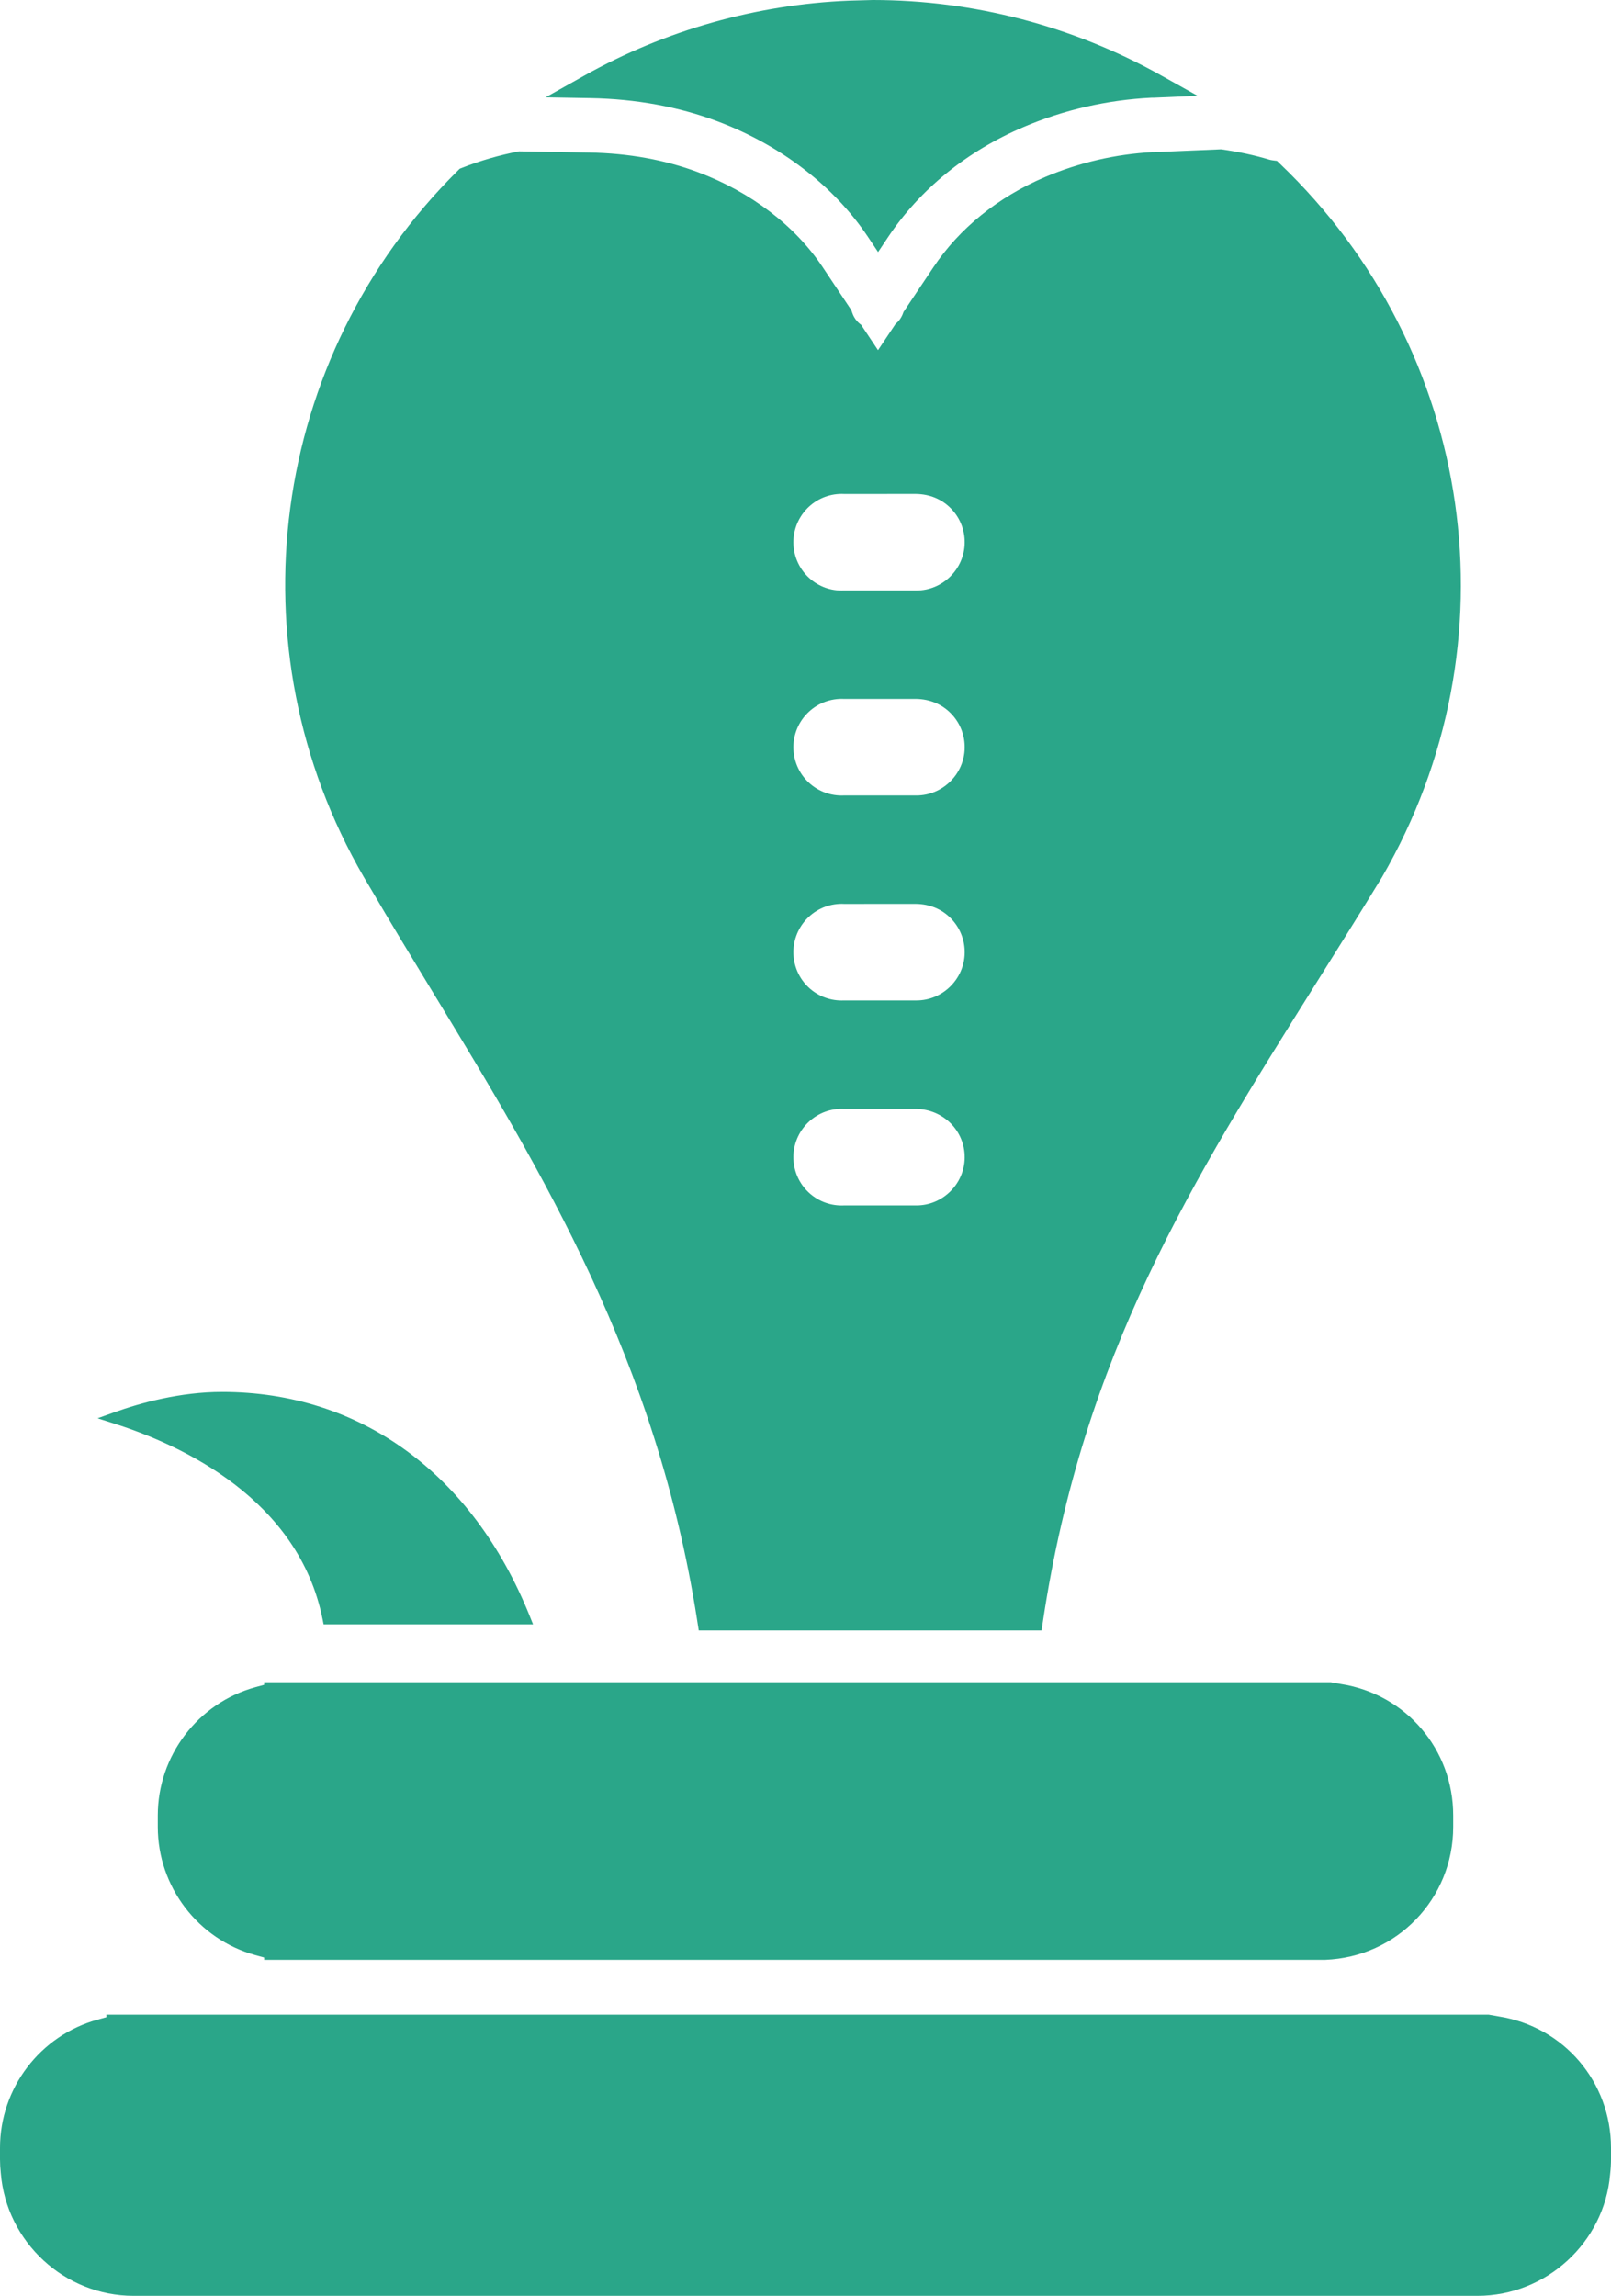 <svg version="1.1" id="图层_1" x="0px" y="0px" width="133.16px" height="189.768px" viewBox="0 0 133.16 189.768" enable-background="new 0 0 133.16 189.768" xml:space="preserve" xmlns="http://www.w3.org/2000/svg" xmlns:xlink="http://www.w3.org/1999/xlink" xmlns:xml="http://www.w3.org/XML/1998/namespace">
  <path fill="#2AA689" d="M48.795,8.109l-3.697-0.064l3.225-1.809C54.984,2.5,62.545,0.361,70.189,0.053L72.148,0
	c8.296,0,16.515,2.145,23.769,6.201l3.071,1.717l-3.641,0.158H95.17c-3.668,0.186-7.219,1-10.553,2.418
	c-4.687,1.996-8.561,5.141-11.205,9.096l-0.832,1.246l-0.831-1.246c-2.8-4.201-7.218-7.596-12.438-9.559
	C56.089,8.82,52.551,8.174,48.795,8.109z M26.668,133.859l0.08,0.402H44.06l-0.276-0.688c-4.742-11.77-14.007-18.521-25.42-18.521
	c-3.483,0-6.767,0.914-8.907,1.682l-1.391,0.498l1.408,0.449C15.045,119.457,24.688,123.92,26.668,133.859z M21.832,161.803v0.191
	h87.69c5.94-0.223,10.595-5.049,10.595-10.99v-0.945c0-5.451-3.898-10.02-9.271-10.861l-0.845-0.15H21.832v0.213l-0.733,0.201
	c-4.744,1.309-8.057,5.668-8.057,10.598v0.945c0,4.93,3.313,9.287,8.057,10.596L21.832,161.803z M123.888,166.672l-0.845-0.148H8.79
	v0.211l-0.734,0.203C3.313,168.246,0,172.604,0,177.535v0.943c0,0.367,0.022,0.752,0.065,1.146
	c0.465,5.701,5.281,10.143,10.97,10.143h111.09c5.675,0,10.489-4.412,10.961-10.047c0.051-0.463,0.074-0.861,0.074-1.242v-0.943
	C133.16,172.084,129.261,167.516,123.888,166.672z M30.073,72.496c-11-18.961-7.802-42.977,7.778-58.4l0.145-0.145l0.19-0.076
	c1.49-0.588,3.075-1.049,4.713-1.365l5.817,0.1c3.241,0.055,6.272,0.605,9.01,1.635c4.346,1.633,7.996,4.418,10.278,7.842
	l2.356,3.535l0.072,0.195c0.131,0.418,0.391,0.775,0.744,1.029l1.398,2.098l1.45-2.172c0.302-0.242,0.521-0.566,0.655-0.982
	l2.473-3.699c2.156-3.225,5.346-5.803,9.226-7.455c2.823-1.201,5.834-1.895,8.873-2.061l0.11,0.002l5.57-0.236
	c1.463,0.207,2.766,0.486,3.99,0.857c0.055,0.018,0.175,0.043,0.302,0.059l0.327,0.041l0.238,0.229
	c16.164,15.436,19.631,39.695,8.443,58.977c-1.801,2.951-3.559,5.754-5.277,8.496l-0.076,0.121
	c-10.375,16.543-19.336,30.83-22.657,52.795l-0.128,0.85H57.758l-0.133-0.846c-3.363-21.52-12.789-37.014-21.902-51.998
	c-1.764-2.9-3.43-5.639-5.063-8.436L30.073,72.496z M65.586,45.018c0.105,2.127,1.856,3.793,3.984,3.793
	c0.068,0,0.139-0.002,0.156-0.004h6.023c2.168,0,3.959-1.764,3.989-3.934c0.015-1.064-0.386-2.072-1.129-2.838
	c-0.743-0.764-1.739-1.193-2.904-1.209l-5.932,0.002l-0.2-0.006l-0.203,0.006C67.173,40.939,65.475,42.82,65.586,45.018z
	 M65.586,61.961c0.105,2.127,1.856,3.793,3.984,3.793c0.068,0,0.139-0.002,0.156-0.004h6.023c2.168,0,3.959-1.764,3.989-3.934
	c0.015-1.064-0.386-2.072-1.129-2.838c-0.743-0.764-1.739-1.193-2.904-1.209l-5.931,0.002l-0.201-0.006l-0.203,0.006
	C67.173,57.883,65.475,59.764,65.586,61.961z M65.586,78.904c0.105,2.127,1.856,3.793,3.984,3.793c0.068,0,0.139-0.002,0.156-0.004
	h6.023c2.168,0,3.959-1.764,3.989-3.934c0.015-1.064-0.386-2.072-1.129-2.838c-0.743-0.764-1.739-1.193-2.904-1.209l-5.931,0.002
	l-0.201-0.006l-0.203,0.006C67.173,74.826,65.475,76.707,65.586,78.904z M65.586,95.848c0.105,2.127,1.856,3.793,3.984,3.793
	c0.068,0,0.139-0.002,0.156-0.004h6.023c2.168,0,3.959-1.764,3.989-3.934c0.031-2.199-1.733-4.016-4.033-4.047l-5.932,0.002
	l-0.2-0.006l-0.203,0.006C67.173,91.77,65.475,93.65,65.586,95.848z" class="color c1"/>
</svg>